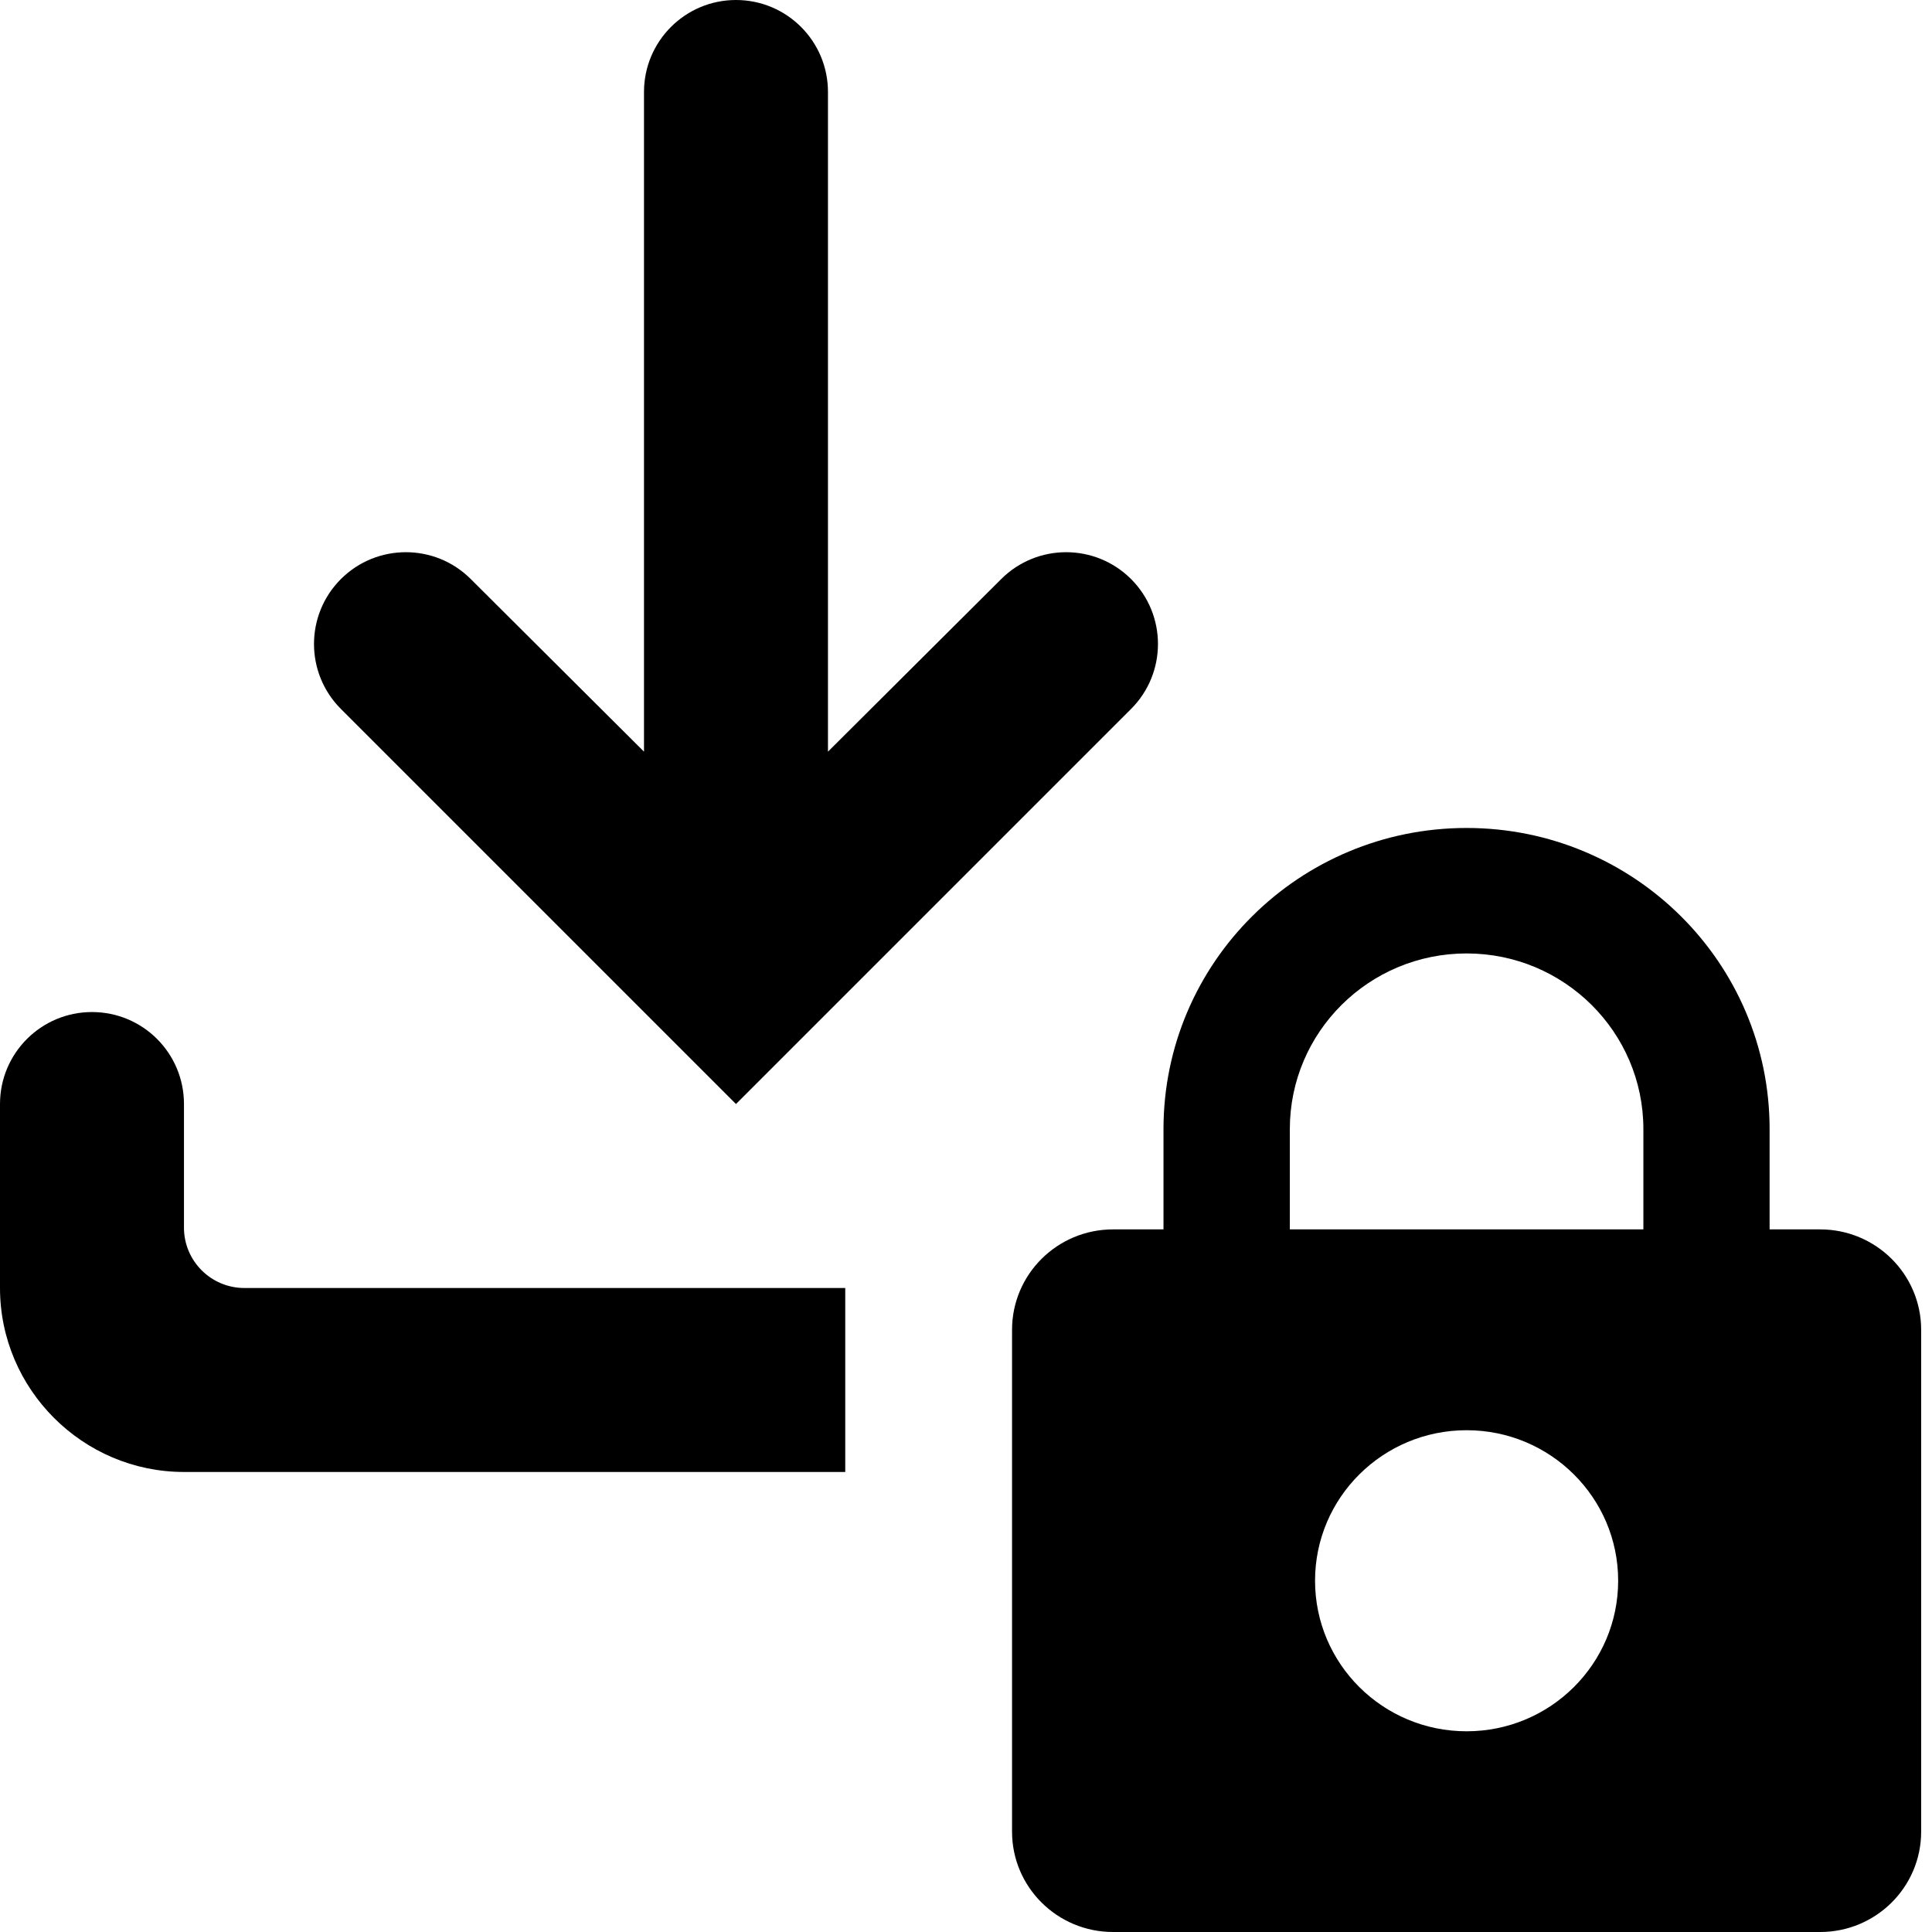 <svg width="18" height="18" viewBox="0 0 18 18" fill="none" xmlns="http://www.w3.org/2000/svg">
<g clip-path="url(#clip0_14781_100125)">
<path fill-rule="evenodd" clip-rule="evenodd" d="M10.37 11.454H10.84V10.52C10.84 8.97 12.104 7.714 13.664 7.714C15.223 7.714 16.487 8.97 16.487 10.52V11.454H16.958C17.478 11.454 17.899 11.873 17.899 12.39V17.065C17.899 17.581 17.478 18 16.958 18H10.37C9.85 18 9.429 17.581 9.429 17.065V12.39C9.429 11.873 9.85 11.454 10.37 11.454ZM15.311 10.52V11.454H12.017V10.52C12.017 9.616 12.754 8.883 13.664 8.883C14.573 8.883 15.311 9.616 15.311 10.52ZM13.664 16.13C14.444 16.13 15.076 15.502 15.076 14.727C15.076 13.953 14.444 13.325 13.664 13.325C12.884 13.325 12.252 13.953 12.252 14.727C12.252 15.502 12.884 16.13 13.664 16.13Z" fill="black"/>
<path d="M7.875 12H2.277C1.966 12 1.714 11.748 1.714 11.438V10.286C1.714 9.812 1.331 9.429 0.857 9.429C0.384 9.429 0 9.812 0 10.286V12C0 12.943 0.771 13.714 1.714 13.714H7.875V12Z" fill="black"/>
<path d="M10.538 5.395C10.872 5.729 10.872 6.271 10.538 6.605L6.857 10.286L3.176 6.605C2.842 6.271 2.842 5.729 3.176 5.395C3.51 5.062 4.051 5.061 4.385 5.394L6 7.003V0.857C6 0.384 6.384 0 6.857 0C7.331 0 7.714 0.384 7.714 0.857V7.003L9.329 5.394C9.664 5.061 10.204 5.062 10.538 5.395Z" fill="black"/>
</g>
<defs>
<clipPath id="clip0_14781_100125">
<rect width="18" height="18" fill="white"/>
</clipPath>
</defs>
</svg>
